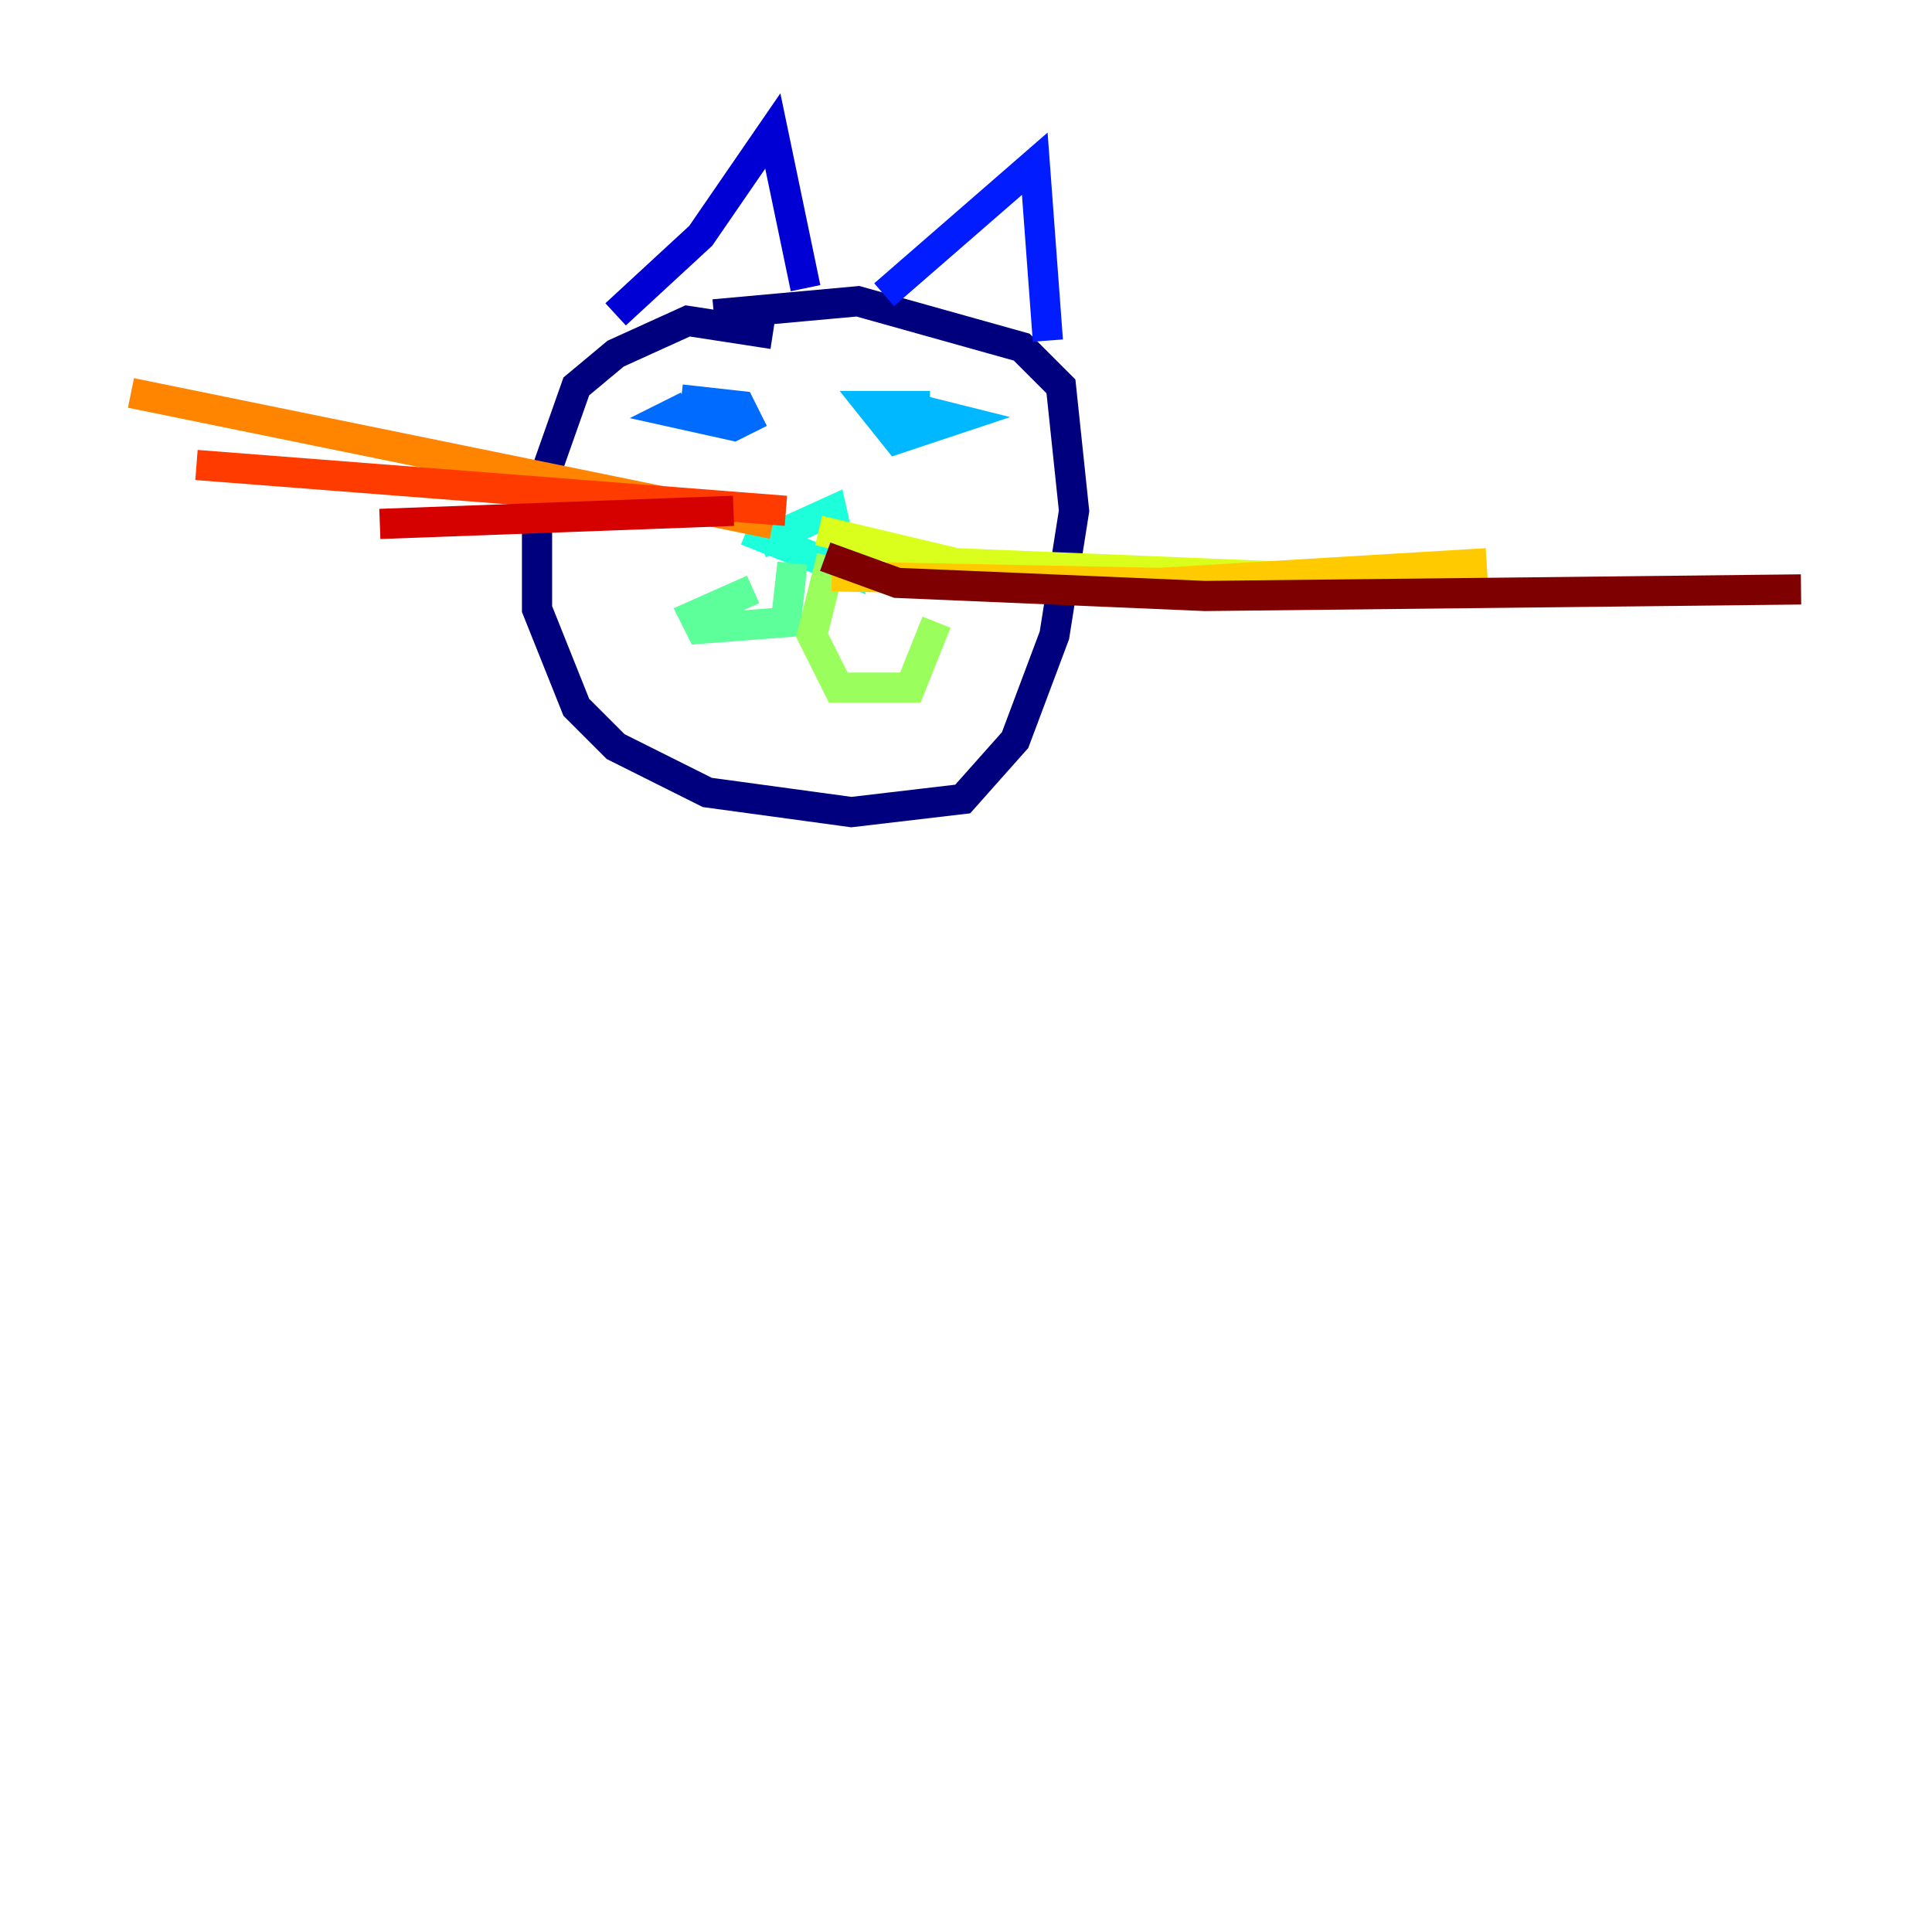 <?xml version="1.0" encoding="utf-8" ?>
<svg baseProfile="tiny" height="128" version="1.2" viewBox="0,0,128,128" width="128" xmlns="http://www.w3.org/2000/svg" xmlns:ev="http://www.w3.org/2001/xml-events" xmlns:xlink="http://www.w3.org/1999/xlink"><defs /><polyline fill="none" points="51.2,22.129 45.559,21.261 40.786,23.43 38.183,25.6 35.58,32.976 35.58,40.352 38.183,46.861 40.786,49.464 46.861,52.502 56.407,53.803 63.783,52.936 67.254,49.031 69.858,42.088 71.159,33.844 70.291,25.6 67.688,22.997 56.841,19.959 47.295,20.827" stroke="#00007f" stroke-width="2" /><polyline fill="none" points="40.786,20.827 46.427,15.62 51.2,8.678 53.37,19.091" stroke="#0000d5" stroke-width="2" /><polyline fill="none" points="58.576,19.525 68.556,10.848 69.424,22.563" stroke="#001cff" stroke-width="2" /><polyline fill="none" points="45.125,26.468 49.031,26.902 49.464,27.77 48.597,28.203 44.691,27.336 45.559,26.902" stroke="#006cff" stroke-width="2" /><polyline fill="none" points="59.878,26.902 63.349,27.77 59.444,29.071 57.709,26.902 61.614,26.902" stroke="#00b8ff" stroke-width="2" /><polyline fill="none" points="50.332,36.014 55.105,33.844 55.973,37.749 49.464,35.146" stroke="#1cffda" stroke-width="2" /><polyline fill="none" points="52.502,37.315 52.068,41.22 46.427,41.654 45.993,40.786 49.898,39.051" stroke="#5cff9a" stroke-width="2" /><polyline fill="none" points="55.105,36.881 53.803,42.088 55.539,45.559 60.312,45.559 62.047,41.22" stroke="#9aff5c" stroke-width="2" /><polyline fill="none" points="54.237,35.146 63.349,37.315 95.024,38.617" stroke="#daff1c" stroke-width="2" /><polyline fill="none" points="55.105,38.183 76.8,38.617 98.495,37.315" stroke="#ffcb00" stroke-width="2" /><polyline fill="none" points="51.2,34.712 8.678,26.034" stroke="#ff8500" stroke-width="2" /><polyline fill="none" points="52.068,33.844 13.017,30.807" stroke="#ff3b00" stroke-width="2" /><polyline fill="none" points="48.597,33.844 25.166,34.712" stroke="#d50000" stroke-width="2" /><polyline fill="none" points="54.671,36.881 59.444,38.617 79.837,39.485 119.322,39.051" stroke="#7f0000" stroke-width="2" /></svg>